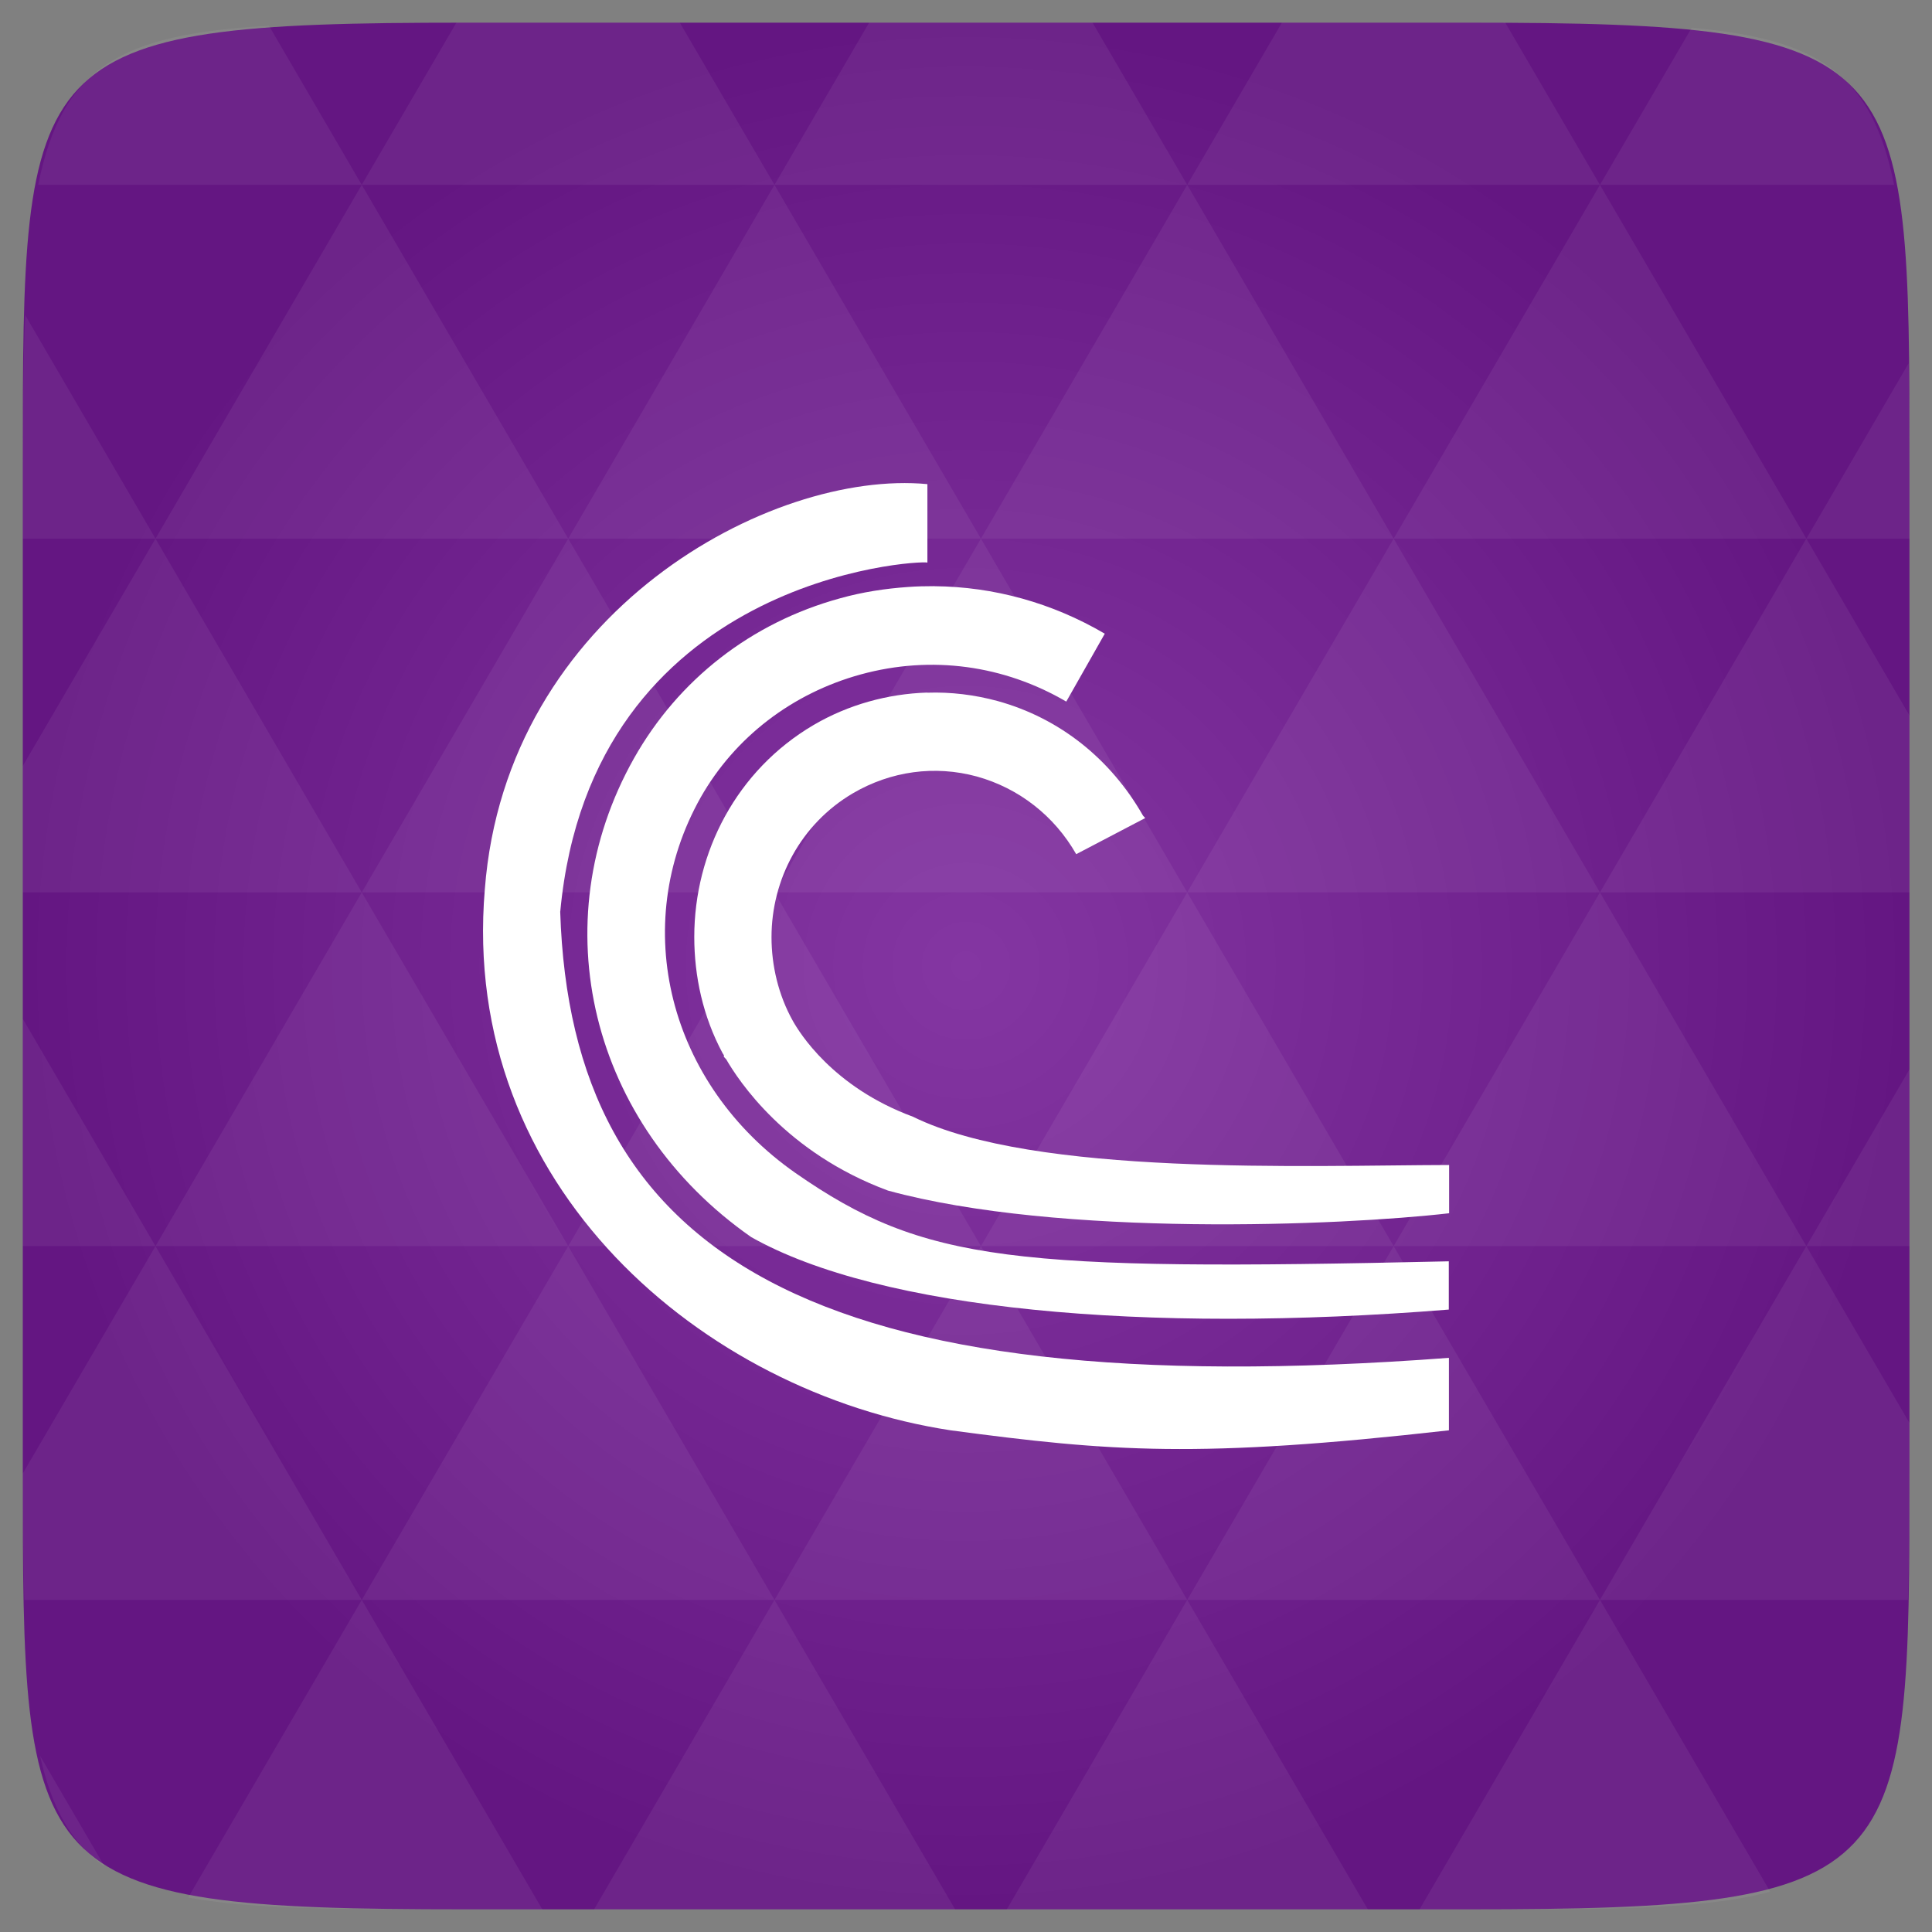 <svg xmlns="http://www.w3.org/2000/svg" viewBox="0 0 48 48"><rect x="0" y="0" width="48" height="48" fill="#808080" stroke="none"/><defs><radialGradient id="0" cx="24" cy="24" r="23.437" gradientUnits="userSpaceOnUse"><stop stop-color="#8436a2"/><stop offset="1" stop-color="#641682"/></radialGradient></defs><path d="m 47.44 11.547 l 0 24.906 c 0 10.25 0 10.984 -10.984 10.984 l -24.902 0 c -10.988 0 -10.988 -0.734 -10.988 -10.984 l 0 -24.906 c 0 -10.25 0 -10.984 10.988 -10.984 l 24.902 0 c 10.984 0 10.984 0.734 10.984 10.984" fill="url(#0)"/><path d="m 23.21 14.563 c -0.211 0 -0.43 0.004 -0.645 0.02 c -0.566 0.039 -1.133 0.125 -1.691 0.281 c -2.211 0.605 -4.02 2.023 -5.121 3.973 c -2.309 4.098 -1.086 9.109 2.91 11.898 c 3.188 1.801 9.738 2.41 17.332 1.801 c 0 -0.598 0 -0.598 0 -1.199 c -10.816 0.246 -13.04 0.027 -16.227 -2.191 c -3.156 -2.203 -4.156 -6.141 -2.359 -9.336 c 0.848 -1.492 2.27 -2.586 3.98 -3.055 c 1.754 -0.48 3.559 -0.227 5.102 0.676 l 0.957 -1.687 c -1.305 -0.766 -2.758 -1.168 -4.238 -1.18" fill="#fff"/><path d="m 23.03 17.207 c -0.969 0.031 -1.949 0.297 -2.816 0.805 c -1.914 1.125 -2.965 3.164 -2.965 5.266 c 0 0.977 0.215 1.977 0.703 2.887 c 0 0 0.027 0.043 0.035 0.055 c 0 0 -0.008 0.023 0 0.039 c 0.016 0.023 0.055 0.055 0.055 0.059 c 0.305 0.527 1.477 2.32 4.02 3.262 c 4.266 1.164 11.266 0.871 13.941 0.563 c 0 -0.422 0 -0.598 0 -1.199 c -3.52 0.008 -10.305 0.289 -13.32 -1.199 c -2 -0.738 -2.828 -2.102 -2.984 -2.379 c -0.363 -0.648 -0.531 -1.383 -0.531 -2.082 c 0 -1.426 0.723 -2.813 2.027 -3.578 c 0.938 -0.547 2.027 -0.699 3.074 -0.414 c 1.043 0.289 1.926 0.977 2.469 1.93 l 1.715 -0.898 l -0.055 -0.059 c -0.801 -1.406 -2.07 -2.422 -3.613 -2.848 c -0.574 -0.156 -1.164 -0.227 -1.746 -0.207 m 0 0" fill="#fff"/><path d="m 13.918 22.645 c 0.27 8.473 6.164 12.289 22.08 11.09 l 0 1.801 c -6.234 0.703 -8.391 0.531 -12.379 0 c -6.164 -0.941 -12.195 -6.07 -11.574 -13.438 c 0.527 -6.906 7.117 -10.438 10.996 -10.07 l 0 1.949 c -0.219 -0.063 -8.344 0.363 -9.121 8.668" fill="#fff"/><path d="m 38.27 47.44 c 2.543 -0.012 4.379 -0.082 5.711 -0.441 l -4.23 -7.25 -4.484 7.691 1.191 0 c 0.641 0 1.242 0 1.813 0 z m 1.48 -7.691 -5.125 -8.789 -5.129 8.789 z m 0 0 7.652 0 c 0.031 -0.973 0.039 -2.063 0.039 -3.297 l 0 -1.098 -2.563 -4.395 z m 5.129 -8.789 -5.129 -8.789 -5.125 8.789 z m 0 0 2.563 0 0 -4.395 z m -10.254 0 -5.129 -8.789 -5.125 8.789 z m -10.254 0 -5.129 8.789 10.254 0 z m 0 0 -5.129 -8.789 -5.125 8.789 z m -10.254 0 -5.129 8.789 10.254 0 z m 0 0 -5.129 -8.789 -5.125 8.789 z m -10.254 0 -3.297 5.648 c 0 1.168 0.012 2.211 0.039 3.141 l 8.383 0 z m 0 0 -3.297 -5.648 0 5.648 z m 5.125 8.789 -4.313 7.395 c 1.598 0.293 3.809 0.297 6.879 0.297 l 1.922 0 z m 0 -17.578 -5.125 -8.789 -3.297 5.648 0 3.141 z m 0 0 10.254 0 -5.125 -8.789 z m 5.129 -8.789 -5.129 -8.789 -5.125 8.789 z m 0 0 10.254 0 -5.129 -8.789 z m 5.125 -8.789 -2.352 -4.03 -5.336 0 c -0.078 0 -0.141 0 -0.215 0 l -2.352 4.03 z m 0 0 10.254 0 -2.352 -4.03 -5.551 0 z m 10.254 0 10.254 0 l -2.352 -4.03 c -0.313 0 -0.609 0 -0.941 0 l -4.609 0 z m 0 0 -5.125 8.789 10.254 0 z m 5.129 8.789 10.254 0 -5.129 -8.789 z m 0 0 -5.129 8.789 10.254 0 z m 5.125 8.789 7.691 0 0 -4.395 -2.563 -4.395 z m 5.129 -8.789 2.563 0 0 -1.832 c 0 -0.914 -0.008 -1.75 -0.023 -2.523 z m -15.383 8.789 -5.125 -8.789 -5.129 8.789 z m 10.254 -17.578 7.309 0 c -0.555 -2.758 -1.887 -3.629 -5.03 -3.902 z m -30.762 0 l -2.305 -3.953 c -3.66 0.207 -5.141 0.996 -5.734 3.953 z m -5.125 8.789 l -3.238 -5.555 c -0.043 1.074 -0.059 2.309 -0.059 3.723 l 0 1.832 z m 15.379 26.367 -4.484 7.691 8.973 0 z m 10.254 0 -4.484 7.691 8.973 0 z m -26.898 6.621 -1.602 -2.746 c 0.293 1.316 0.785 2.18 1.602 2.746 z" fill="#fff" fill-opacity="0.06"/></svg>